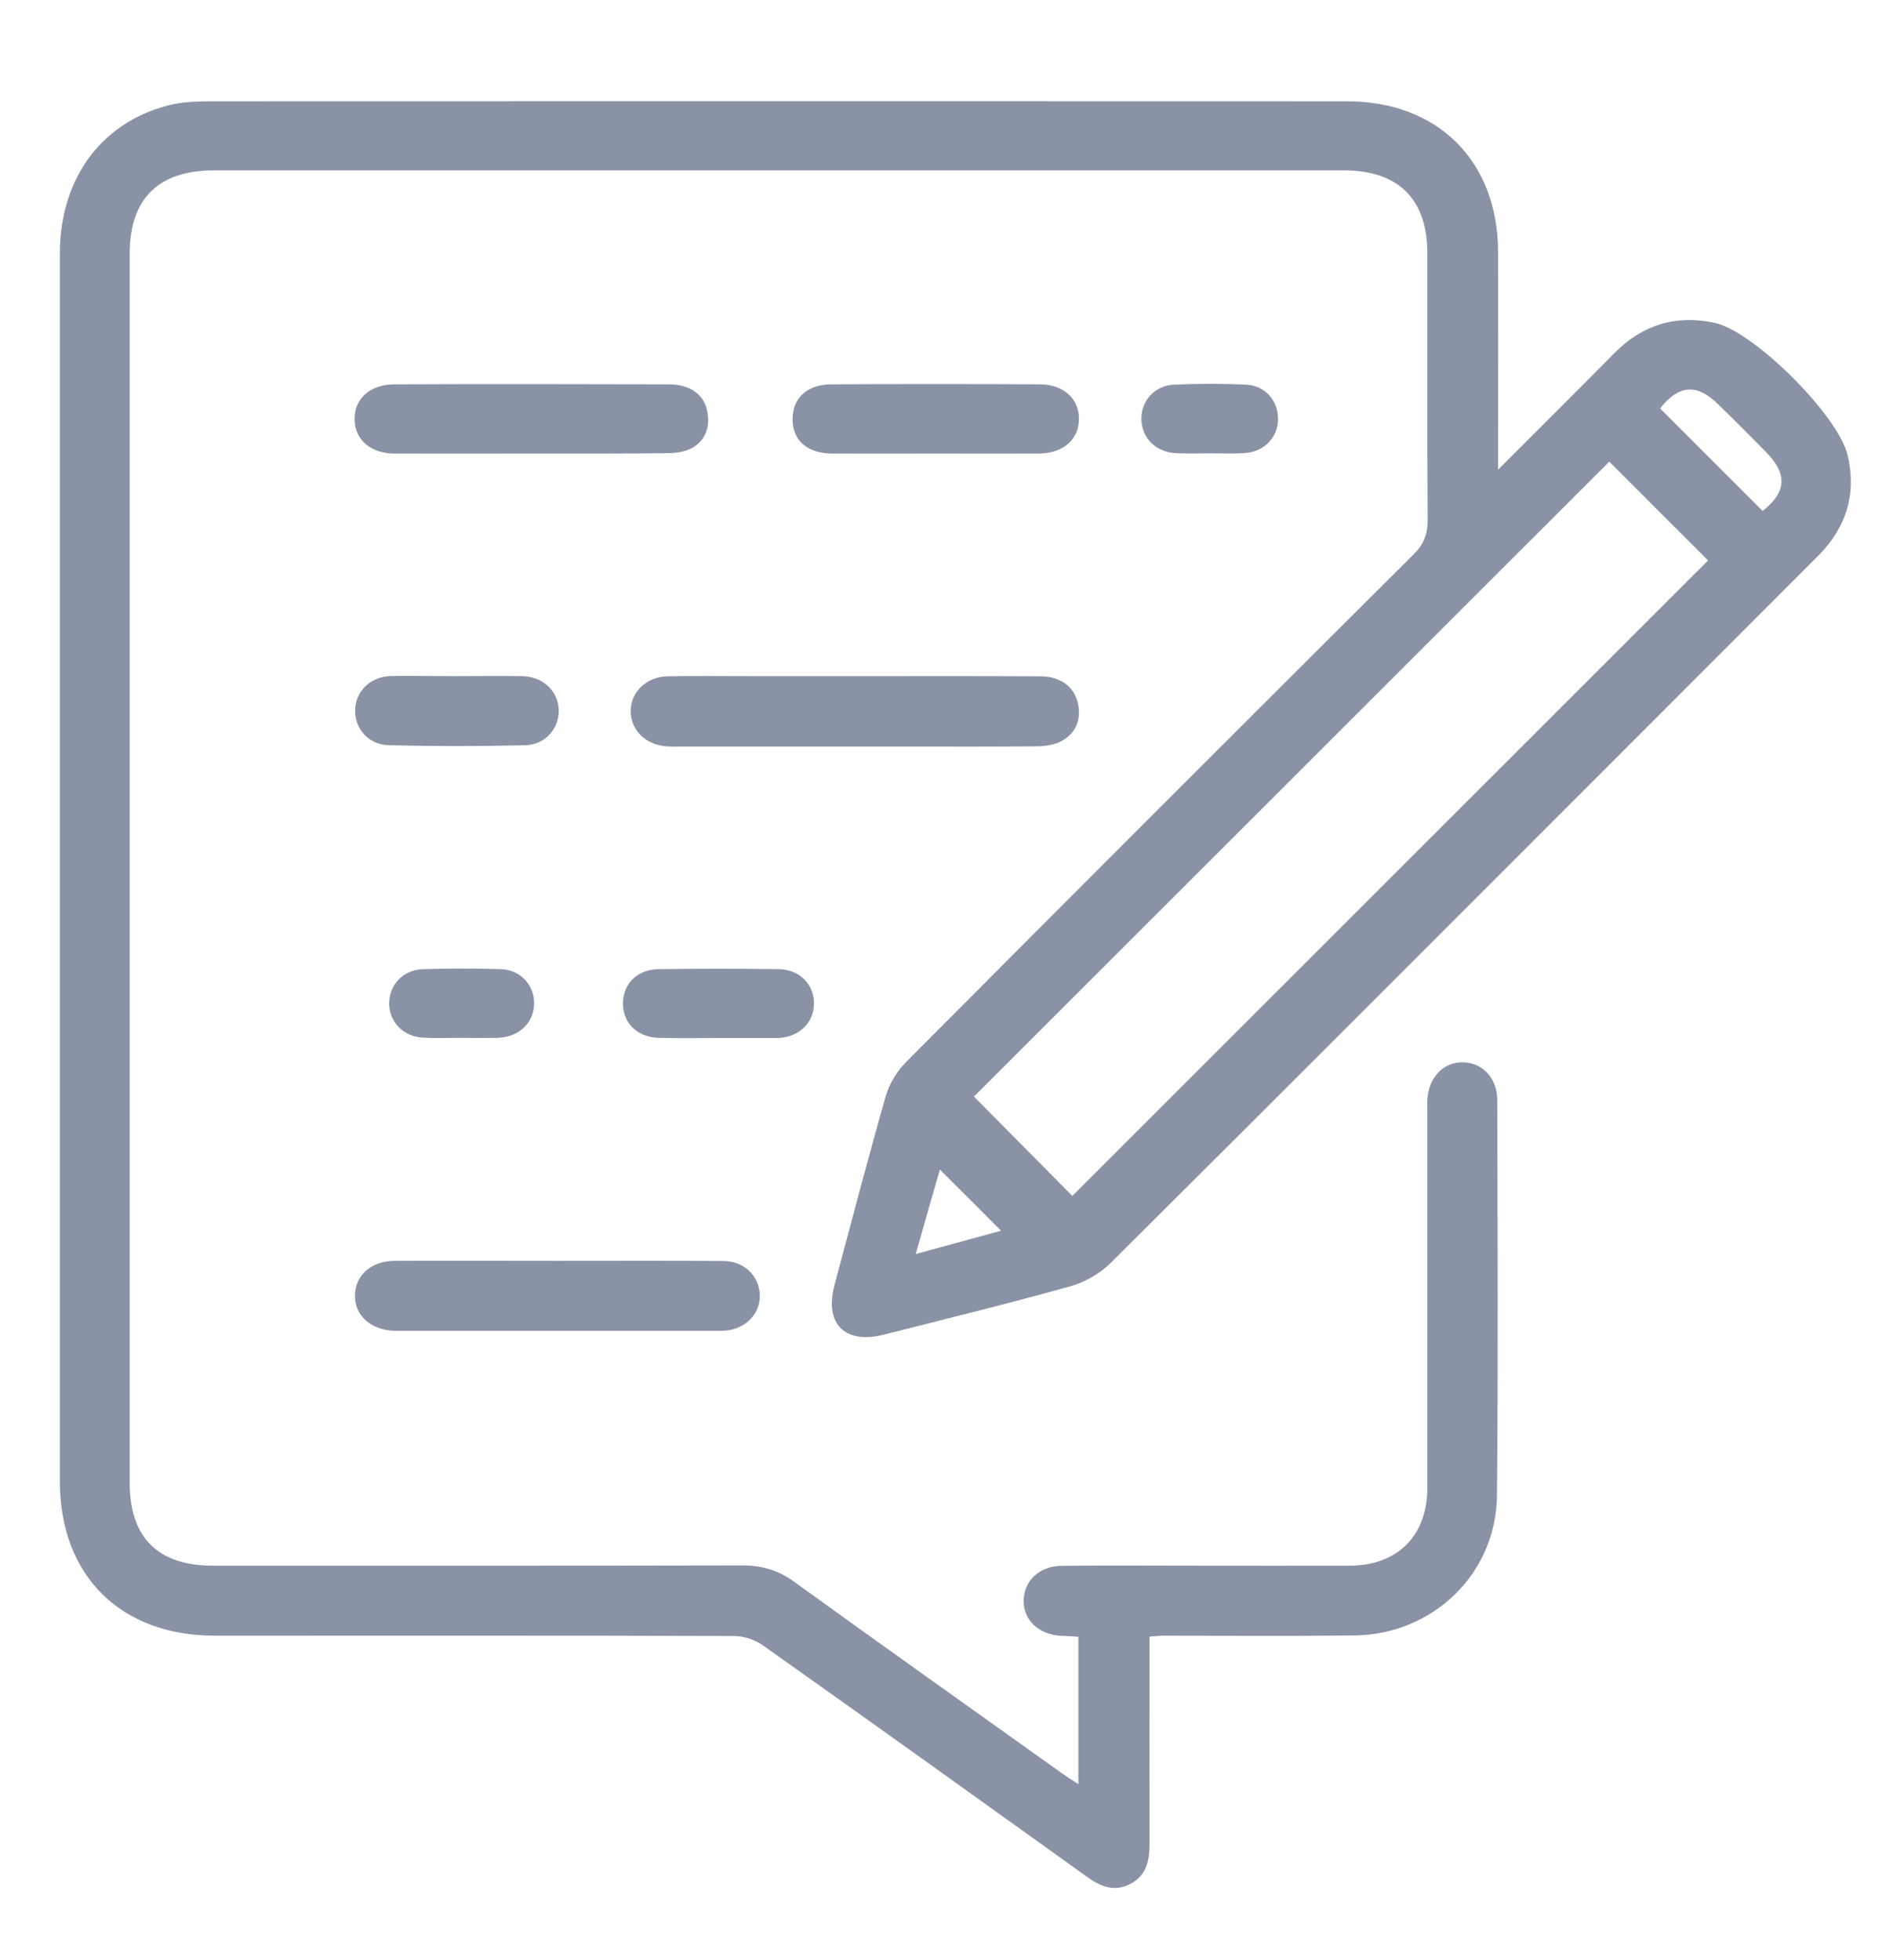 <svg width="24" height="25" viewBox="0 0 24 25" fill="none" xmlns="http://www.w3.org/2000/svg">
<g clip-path="url(#clip0_189_5071)">
<path d="M19.104 5.991C19.63 5.463 20.11 4.988 20.585 4.506C20.942 4.143 21.37 4.011 21.864 4.117C22.368 4.225 23.441 5.298 23.561 5.804C23.678 6.298 23.546 6.726 23.189 7.086C22.423 7.854 21.658 8.619 20.89 9.387C18.648 11.629 16.411 13.873 14.162 16.11C14.026 16.244 13.836 16.354 13.651 16.405C12.862 16.626 12.067 16.82 11.273 17.022C10.771 17.149 10.51 16.885 10.642 16.388C10.858 15.582 11.069 14.775 11.297 13.974C11.342 13.818 11.443 13.659 11.558 13.542C13.709 11.379 15.866 9.224 18.026 7.071C18.154 6.944 18.206 6.819 18.206 6.639C18.199 5.502 18.204 4.364 18.202 3.229C18.202 2.54 17.832 2.173 17.138 2.173C12.336 2.173 7.531 2.173 2.729 2.173C2.018 2.173 1.654 2.535 1.654 3.238C1.654 8.463 1.654 13.69 1.654 18.915C1.654 19.609 2.014 19.969 2.712 19.969C4.963 19.969 7.214 19.971 9.466 19.966C9.718 19.966 9.926 20.026 10.133 20.178C11.266 20.998 12.408 21.807 13.548 22.621C13.608 22.664 13.67 22.702 13.752 22.755C13.752 22.119 13.752 21.507 13.752 20.876C13.682 20.871 13.61 20.866 13.538 20.864C13.248 20.852 13.046 20.662 13.054 20.408C13.061 20.161 13.255 19.974 13.536 19.971C14.117 19.964 14.695 19.969 15.276 19.969C15.924 19.969 16.572 19.971 17.218 19.969C17.822 19.966 18.202 19.585 18.202 18.978C18.204 17.396 18.202 15.814 18.202 14.233C18.202 14.166 18.199 14.096 18.202 14.029C18.216 13.741 18.41 13.539 18.665 13.549C18.912 13.558 19.094 13.755 19.094 14.036C19.097 15.716 19.106 17.394 19.09 19.074C19.08 20.07 18.276 20.847 17.273 20.859C16.459 20.869 15.646 20.862 14.834 20.862C14.784 20.862 14.734 20.869 14.659 20.874C14.659 20.967 14.659 21.049 14.659 21.128C14.659 21.927 14.657 22.724 14.659 23.523C14.659 23.739 14.616 23.931 14.402 24.034C14.201 24.133 14.028 24.058 13.86 23.936C12.485 22.95 11.11 21.963 9.727 20.984C9.626 20.912 9.482 20.866 9.358 20.866C7.152 20.859 4.946 20.862 2.741 20.862C1.534 20.862 0.763 20.094 0.763 18.889C0.763 13.671 0.763 8.451 0.763 3.234C0.763 2.252 1.325 1.518 2.225 1.326C2.381 1.297 2.544 1.292 2.7 1.292C7.526 1.29 12.35 1.29 17.177 1.292C18.338 1.292 19.102 2.055 19.104 3.214C19.106 4.042 19.104 4.87 19.104 5.698C19.104 5.773 19.104 5.847 19.104 5.991ZM20.522 5.888C17.815 8.595 15.113 11.295 12.42 13.986C12.842 14.413 13.277 14.85 13.675 15.253C16.375 12.553 19.082 9.848 21.782 7.148C21.372 6.74 20.942 6.308 20.522 5.888ZM21.17 5.209C21.607 5.646 22.042 6.08 22.478 6.517C22.783 6.274 22.8 6.049 22.517 5.761C22.315 5.557 22.116 5.355 21.91 5.156C21.638 4.887 21.406 4.909 21.17 5.209ZM11.678 15.994C12.079 15.884 12.434 15.788 12.766 15.697C12.502 15.433 12.247 15.176 11.986 14.917C11.89 15.246 11.791 15.596 11.678 15.994Z" fill="#8A92A6"/>
<path d="M10.901 8.624C11.691 8.624 12.483 8.622 13.272 8.626C13.531 8.629 13.707 8.763 13.75 8.989C13.788 9.198 13.707 9.366 13.522 9.459C13.426 9.507 13.306 9.519 13.195 9.519C12.684 9.524 12.173 9.522 11.659 9.522C10.673 9.522 9.687 9.522 8.703 9.522C8.635 9.522 8.566 9.524 8.499 9.519C8.235 9.5 8.047 9.315 8.043 9.078C8.038 8.833 8.237 8.634 8.508 8.626C8.854 8.619 9.199 8.624 9.547 8.624C9.996 8.624 10.45 8.624 10.901 8.624Z" fill="#8A92A6"/>
<path d="M7.107 16.081C7.815 16.081 8.52 16.078 9.228 16.083C9.492 16.086 9.682 16.275 9.689 16.515C9.696 16.755 9.514 16.947 9.252 16.971C9.192 16.976 9.132 16.974 9.072 16.974C7.764 16.974 6.454 16.974 5.146 16.974C5.107 16.974 5.071 16.974 5.033 16.974C4.726 16.964 4.519 16.777 4.527 16.515C4.534 16.261 4.735 16.083 5.033 16.081C5.722 16.078 6.413 16.081 7.107 16.081Z" fill="#8A92A6"/>
<path d="M6.79 5.785C6.202 5.785 5.616 5.787 5.028 5.785C4.726 5.782 4.529 5.612 4.522 5.355C4.514 5.091 4.714 4.904 5.028 4.902C6.194 4.897 7.361 4.899 8.527 4.902C8.789 4.902 8.966 5.022 9.014 5.223C9.062 5.425 9.01 5.607 8.827 5.713C8.738 5.763 8.616 5.78 8.506 5.78C7.934 5.787 7.363 5.785 6.79 5.785Z" fill="#8A92A6"/>
<path d="M11.94 5.785C11.496 5.785 11.055 5.787 10.611 5.785C10.289 5.782 10.102 5.612 10.107 5.338C10.109 5.077 10.294 4.904 10.601 4.902C11.486 4.897 12.374 4.897 13.26 4.902C13.562 4.904 13.757 5.082 13.759 5.338C13.762 5.602 13.56 5.782 13.248 5.785C12.811 5.787 12.377 5.785 11.94 5.785Z" fill="#8A92A6"/>
<path d="M5.822 8.624C6.101 8.624 6.379 8.619 6.657 8.624C6.921 8.629 7.113 8.809 7.125 9.046C7.137 9.284 6.957 9.5 6.696 9.505C6.117 9.519 5.539 9.519 4.961 9.505C4.697 9.5 4.519 9.289 4.529 9.049C4.538 8.809 4.73 8.626 4.992 8.622C5.265 8.619 5.544 8.624 5.822 8.624Z" fill="#8A92A6"/>
<path d="M9.168 13.239C8.914 13.239 8.657 13.244 8.402 13.237C8.124 13.23 7.937 13.042 7.944 12.788C7.949 12.543 8.131 12.363 8.4 12.361C8.911 12.354 9.42 12.354 9.931 12.361C10.198 12.366 10.38 12.553 10.38 12.798C10.38 13.04 10.198 13.222 9.934 13.239C9.919 13.239 9.905 13.239 9.888 13.239C9.648 13.239 9.408 13.239 9.168 13.239Z" fill="#8A92A6"/>
<path d="M5.887 13.237C5.722 13.237 5.556 13.244 5.391 13.234C5.141 13.22 4.963 13.033 4.963 12.798C4.963 12.562 5.139 12.37 5.391 12.361C5.722 12.351 6.053 12.351 6.384 12.361C6.636 12.368 6.811 12.56 6.811 12.795C6.811 13.033 6.634 13.213 6.384 13.234C6.37 13.234 6.353 13.237 6.339 13.237C6.187 13.239 6.036 13.239 5.887 13.237C5.887 13.239 5.887 13.239 5.887 13.237Z" fill="#8A92A6"/>
<path d="M15.422 5.782C15.281 5.782 15.137 5.787 14.995 5.78C14.743 5.768 14.563 5.59 14.556 5.355C14.546 5.122 14.719 4.918 14.969 4.906C15.276 4.892 15.586 4.892 15.893 4.906C16.133 4.918 16.298 5.11 16.298 5.338C16.301 5.574 16.123 5.763 15.876 5.778C15.722 5.79 15.571 5.78 15.422 5.782Z" fill="#8A92A6"/>
</g>
<defs>
<clipPath id="clip0_189_5071">
<rect width="24" height="24" fill="white" transform="translate(0 0.5)"/>
</clipPath>
</defs>
</svg>
